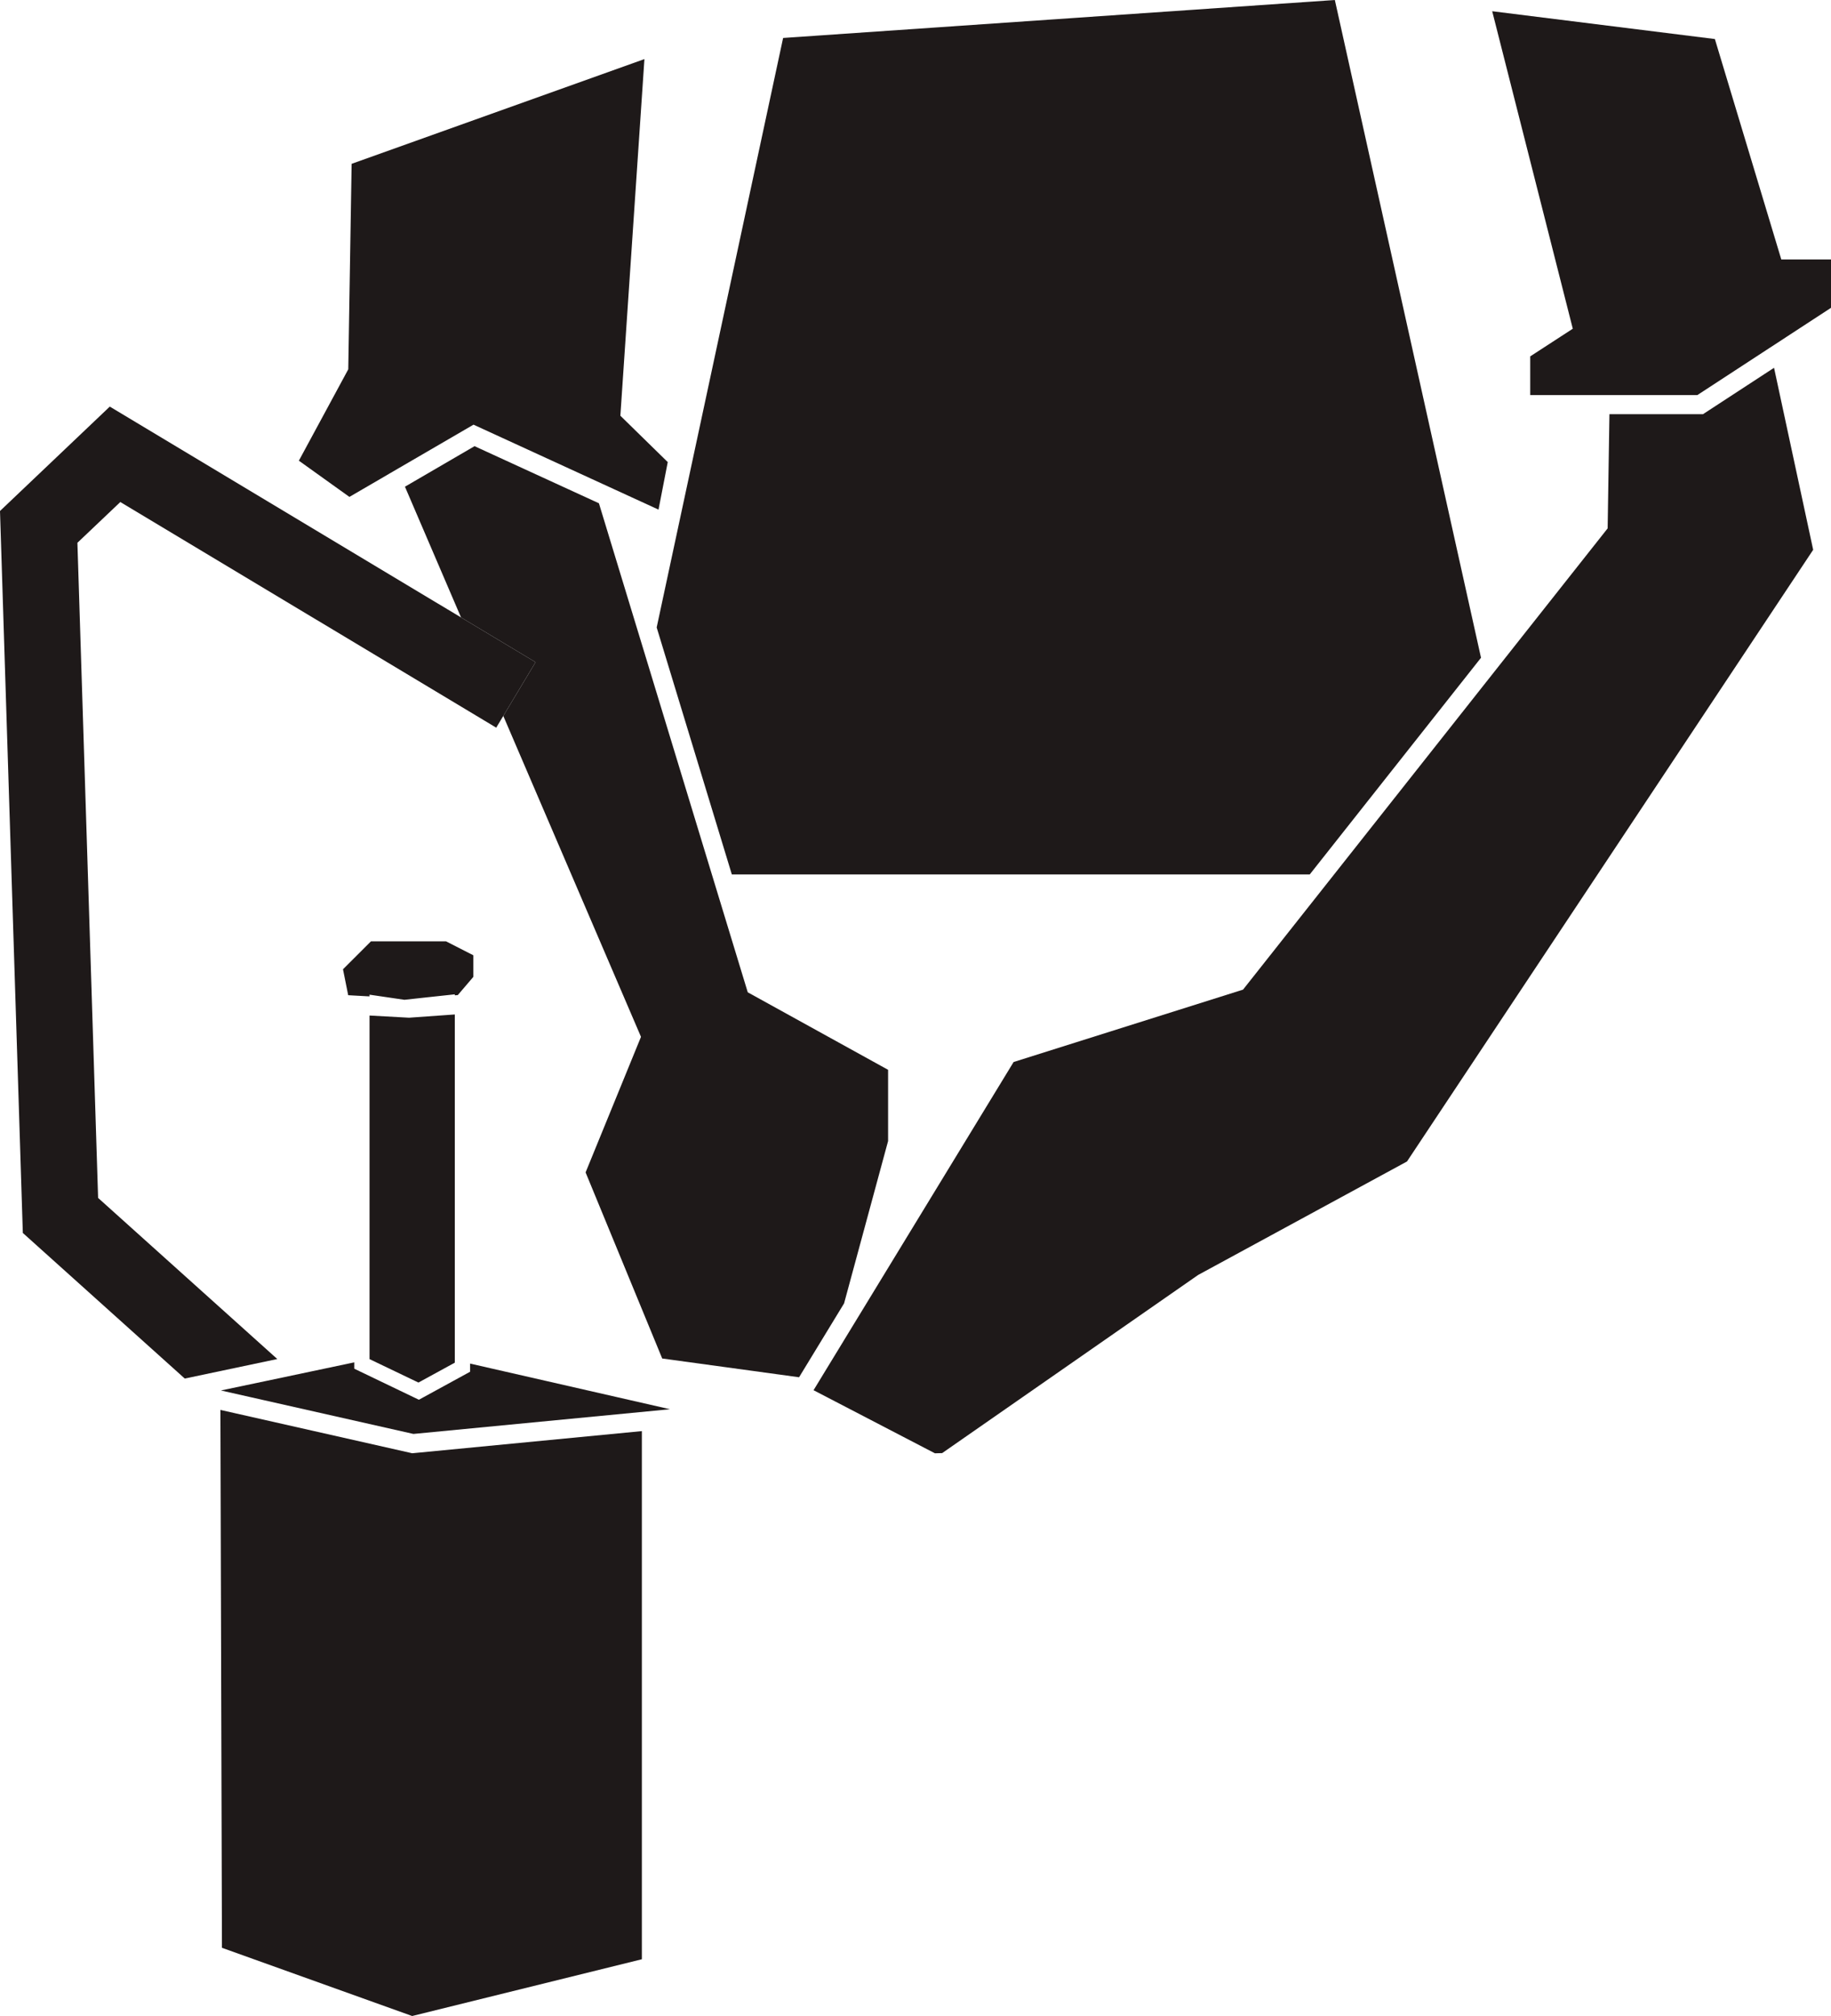 <?xml version="1.0" encoding="UTF-8"?>
<svg id="Layer_2" data-name="Layer 2" xmlns="http://www.w3.org/2000/svg" viewBox="0 0 479.64 527.8" fill="#1E1919">
  <g id="Layer_6" data-name="Layer 6">
    <g>
      <polygon points="387.96 172.2 343.09 228.94 191.71 228.94 172.02 164.27 205.14 9.94 349.67 0 387.96 172.2"/>
      <polygon points="232.64 280.08 232.64 298.73 221.11 341.23 209.32 360.57 209.31 360.57 173.47 355.66 153.4 306.94 167.91 271.45 131.84 187.43 140.29 173.36 120.78 161.65 120.77 161.65 106.08 127.42 124.31 116.81 156.89 131.76 169.86 174.34 186.48 228.94 195.88 259.79 232.64 280.08"/>
      <polygon points="474.97 143.94 368.57 304.08 313.95 333.74 313.83 333.81 246.8 380.43 244.91 380.48 218.79 366.91 213.11 363.96 213.31 363.64 214.73 361.31 216.41 358.55 221.08 350.9 221.08 350.89 225.75 343.24 265.52 278.04 325.62 259.09 349.47 228.94 389.36 178.5 421.13 138.33 421.6 108.44 446.1 108.44 464.72 96.29 474.97 143.94"/>
      <polygon points="140.29 173.36 131.84 187.43 130.25 190.07 129.99 190.51 126.94 188.68 31.52 131.43 20.28 142.1 25.7 313.62 72.64 355.8 48.4 360.91 5.98 322.79 0 133.78 28.76 106.45 113.45 157.26 117.11 159.45 120.77 161.65 120.78 161.65 140.29 173.36"/>
      <polygon points="168.14 374.67 168.14 512.94 107.97 527.8 58.14 509.94 57.74 369.3 57.74 369.12 61.81 370.04 107.59 380.38 107.98 380.47 168.14 374.67"/>
      <polygon points="175.5 368.94 108.3 375.41 65.63 365.78 57.87 364.03 69.38 361.61 92.8 356.67 92.8 358.33 109.73 366.46 123.14 359.13 123.14 356.99 175.5 368.94"/>
      <polygon points="124 250.1 124 255.74 123.14 256.75 121.14 259.09 119.92 260.52 119.14 260.58 119.14 260.32 112.1 261.08 107.12 261.44 112.04 261.09 105.93 261.75 101.79 261.14 101.78 261.14 96.8 260.41 96.8 260.86 92.8 260.64 91.21 260.55 89.85 253.76 97.18 246.44 116.83 246.44 124 250.1"/>
      <polygon points="174.92 120.98 172.5 133.42 161.02 128.15 157.99 126.76 154.94 125.36 124.04 111.18 104.09 122.78 101.91 124.05 99.74 125.32 91.53 130.09 78.29 120.61 91.23 96.69 92.11 42.89 168.81 15.47 162.51 108.84 174.92 120.98"/>
      <polygon points="479.64 67.93 479.64 80.59 468.08 88.13 465.84 89.6 463.59 91.06 444.62 103.44 400.85 103.44 400.85 93.3 412 86.06 390.89 2.94 449.22 10.22 466.62 67.93 479.64 67.93"/>
      <polygon points="119.14 265.59 119.14 356.75 109.61 361.96 96.82 355.83 96.8 355.82 96.8 265.87 107.16 266.44 119.14 265.59"/>
    </g>
  </g>
</svg>